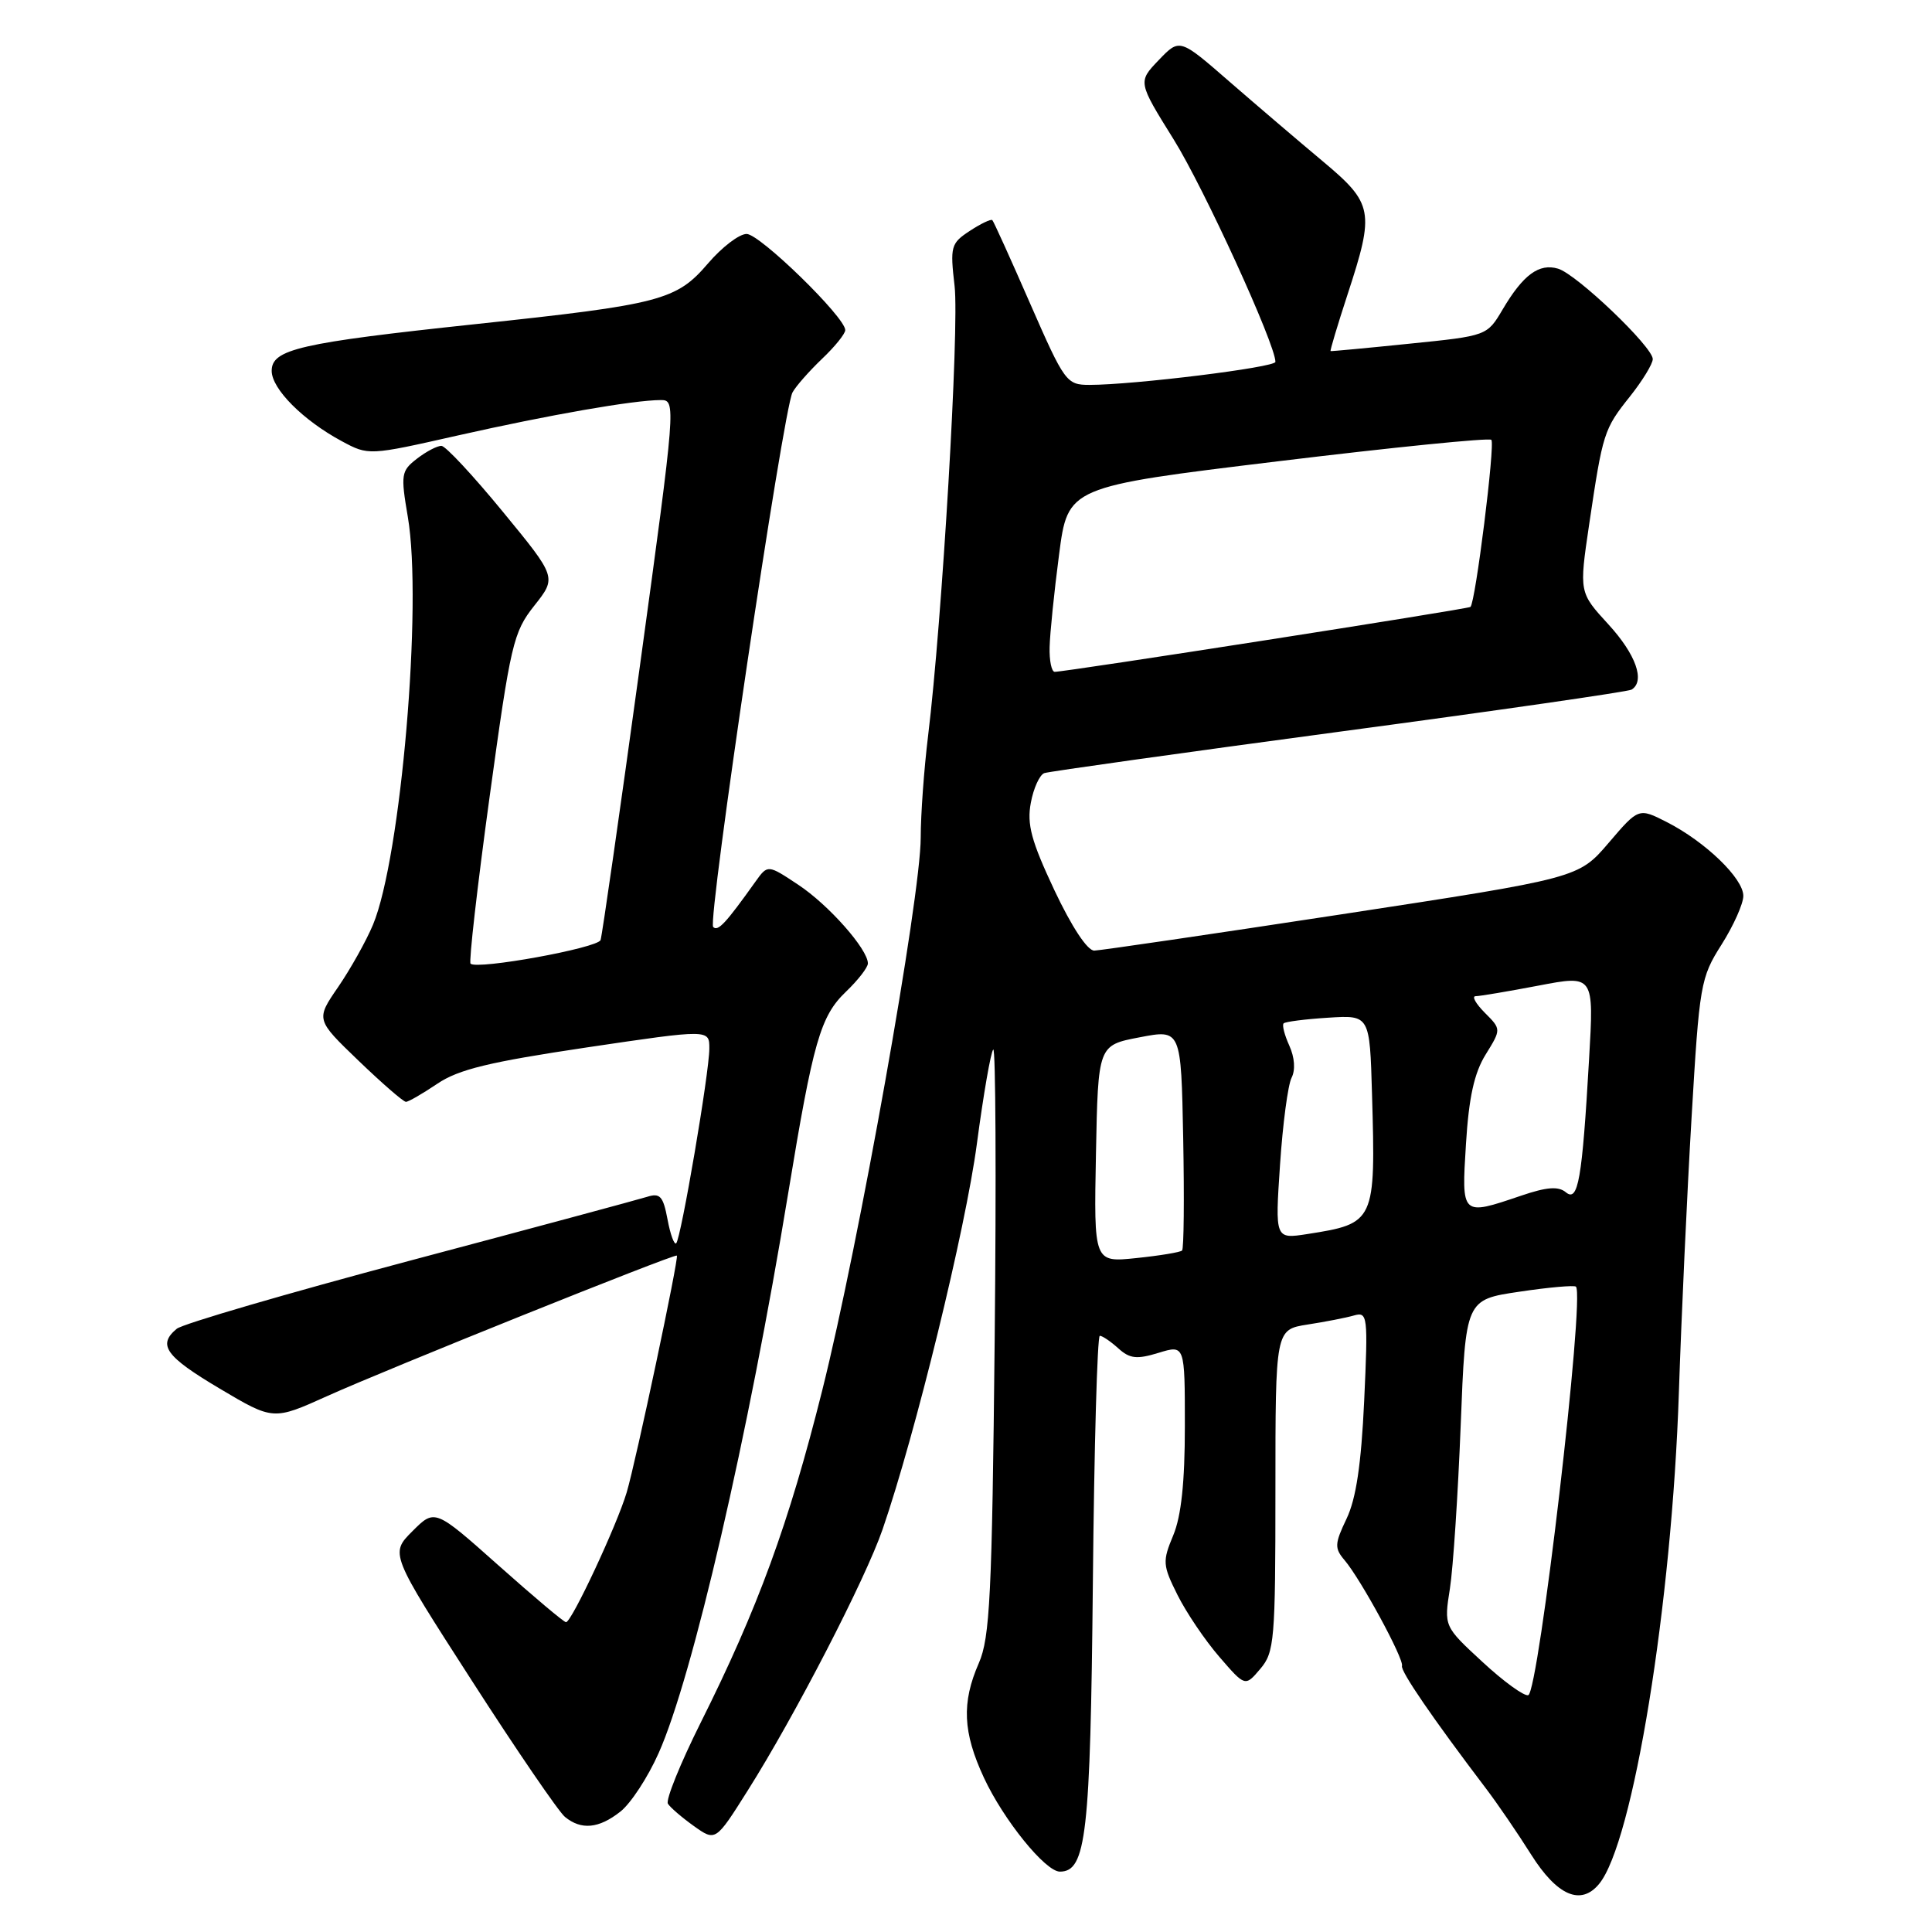 <?xml version="1.0" encoding="UTF-8" standalone="no"?>
<!DOCTYPE svg PUBLIC "-//W3C//DTD SVG 1.1//EN" "http://www.w3.org/Graphics/SVG/1.1/DTD/svg11.dtd" >
<svg xmlns="http://www.w3.org/2000/svg" xmlns:xlink="http://www.w3.org/1999/xlink" version="1.1" viewBox="0 0 256 256">
 <g >
 <path fill="currentColor"
d=" M 211.88 249.64 C 216.39 244.21 221.54 212.49 222.46 184.50 C 222.79 174.60 223.54 158.23 224.14 148.11 C 225.18 130.44 225.33 129.55 228.11 125.17 C 229.70 122.66 231.00 119.75 231.00 118.71 C 231.00 116.39 225.97 111.54 220.88 108.94 C 217.13 107.03 217.13 107.03 213.15 111.69 C 209.16 116.35 209.16 116.35 177.83 121.14 C 160.60 123.77 145.82 125.94 145.00 125.96 C 144.09 125.98 142.01 122.82 139.71 117.95 C 136.65 111.44 136.05 109.23 136.59 106.37 C 136.95 104.43 137.76 102.66 138.38 102.44 C 138.99 102.23 156.58 99.76 177.44 96.96 C 198.31 94.17 215.75 91.65 216.19 91.38 C 218.03 90.25 216.76 86.70 213.12 82.73 C 209.24 78.50 209.24 78.50 210.57 69.50 C 212.38 57.31 212.52 56.87 215.98 52.53 C 217.64 50.44 219.00 48.21 219.00 47.58 C 219.00 45.96 208.92 36.33 206.45 35.60 C 203.93 34.85 201.82 36.41 199.11 41.00 C 197.04 44.50 197.04 44.50 186.77 45.54 C 181.12 46.12 176.42 46.56 176.31 46.52 C 176.21 46.49 177.22 43.11 178.56 39.01 C 182.17 27.99 181.98 26.98 175.25 21.35 C 172.09 18.71 166.53 13.96 162.90 10.81 C 156.31 5.07 156.31 5.07 153.54 7.96 C 150.77 10.85 150.77 10.85 155.52 18.48 C 159.53 24.92 169.00 45.61 169.00 47.95 C 169.00 48.68 150.22 51.00 144.36 51.00 C 141.32 51.00 141.06 50.64 136.51 40.25 C 133.93 34.34 131.67 29.35 131.49 29.17 C 131.32 28.99 129.97 29.63 128.51 30.59 C 125.99 32.24 125.88 32.65 126.49 37.92 C 127.12 43.47 124.84 82.24 122.98 97.47 C 122.44 101.86 122.00 107.94 122.00 110.98 C 122.00 118.85 113.79 164.93 108.95 184.23 C 104.52 201.92 100.42 213.12 92.83 228.29 C 90.14 233.68 88.19 238.50 88.50 239.00 C 88.81 239.50 90.36 240.83 91.94 241.96 C 94.82 244.01 94.82 244.01 99.08 237.25 C 105.28 227.44 114.69 209.22 116.95 202.64 C 121.29 190.04 127.95 162.81 129.44 151.57 C 130.31 145.01 131.29 139.38 131.61 139.07 C 131.93 138.76 132.02 156.05 131.80 177.50 C 131.45 211.40 131.17 217.01 129.70 220.37 C 127.40 225.62 127.58 229.55 130.38 235.57 C 132.98 241.16 138.52 248.00 140.44 248.00 C 143.93 248.00 144.48 243.14 144.81 209.75 C 144.98 191.74 145.40 177.00 145.73 177.00 C 146.07 177.00 147.17 177.75 148.18 178.66 C 149.70 180.04 150.63 180.14 153.51 179.26 C 157.00 178.19 157.00 178.19 157.00 188.97 C 157.00 196.42 156.52 200.90 155.46 203.44 C 154.02 206.89 154.05 207.39 156.03 211.35 C 157.19 213.67 159.68 217.36 161.57 219.54 C 164.99 223.50 164.99 223.50 166.99 221.14 C 168.87 218.94 169.00 217.35 169.00 197.48 C 169.00 176.18 169.00 176.18 173.25 175.51 C 175.59 175.15 178.36 174.61 179.40 174.31 C 181.22 173.79 181.28 174.31 180.76 185.63 C 180.37 194.02 179.69 198.59 178.43 201.23 C 176.84 204.56 176.81 205.14 178.16 206.73 C 180.31 209.25 186.05 219.83 185.77 220.74 C 185.55 221.43 189.85 227.70 196.91 237.00 C 198.38 238.93 201.07 242.86 202.89 245.75 C 206.33 251.20 209.47 252.55 211.88 249.64 Z  M 82.20 240.05 C 83.57 238.98 85.85 235.50 87.27 232.30 C 91.75 222.28 99.15 190.31 104.46 157.99 C 107.75 137.99 108.71 134.65 112.09 131.41 C 113.69 129.88 115.00 128.19 115.00 127.66 C 115.00 125.78 109.79 119.89 105.78 117.24 C 101.73 114.55 101.73 114.55 100.11 116.81 C 96.14 122.38 95.13 123.46 94.50 122.83 C 93.72 122.05 103.78 54.27 105.01 52.00 C 105.46 51.17 107.22 49.18 108.91 47.56 C 110.61 45.95 112.00 44.23 112.00 43.74 C 112.00 42.03 100.68 31.00 98.93 31.00 C 97.95 31.00 95.66 32.75 93.82 34.90 C 89.62 39.80 87.60 40.33 63.00 42.95 C 39.71 45.43 36.00 46.28 36.00 49.14 C 36.00 51.53 40.15 55.69 45.27 58.45 C 48.84 60.37 48.85 60.37 60.67 57.70 C 72.84 54.96 83.93 53.02 87.56 53.01 C 89.59 53.00 89.55 53.55 84.79 88.25 C 82.13 107.64 79.78 123.98 79.58 124.56 C 79.21 125.62 63.20 128.53 62.35 127.69 C 62.11 127.44 63.24 117.51 64.87 105.62 C 67.66 85.30 68.01 83.77 70.80 80.25 C 73.77 76.50 73.77 76.50 66.63 67.81 C 62.71 63.03 59.05 59.10 58.50 59.08 C 57.95 59.06 56.49 59.82 55.26 60.77 C 53.15 62.40 53.08 62.85 54.04 68.50 C 56.01 80.03 53.13 113.65 49.42 122.54 C 48.52 124.69 46.44 128.40 44.81 130.78 C 41.84 135.10 41.84 135.10 47.51 140.55 C 50.63 143.55 53.45 146.00 53.79 146.00 C 54.12 146.00 55.99 144.92 57.95 143.60 C 60.76 141.70 64.86 140.71 77.75 138.79 C 94.00 136.38 94.00 136.38 93.99 138.94 C 93.99 142.12 90.24 164.09 89.60 164.74 C 89.34 164.99 88.82 163.57 88.45 161.57 C 87.87 158.49 87.46 158.04 85.73 158.59 C 84.61 158.94 70.45 162.76 54.26 167.06 C 38.08 171.37 24.20 175.42 23.42 176.07 C 20.84 178.21 21.93 179.73 29.10 183.99 C 36.21 188.21 36.21 188.21 43.35 184.99 C 51.21 181.44 89.39 166.10 89.69 166.37 C 89.98 166.64 84.27 193.62 83.04 197.75 C 81.74 202.12 75.73 214.97 75.00 214.95 C 74.72 214.95 70.70 211.56 66.06 207.43 C 57.62 199.92 57.62 199.92 54.65 202.89 C 51.68 205.86 51.68 205.86 62.51 222.68 C 68.46 231.93 74.02 240.06 74.86 240.75 C 77.02 242.52 79.35 242.30 82.20 240.05 Z  M 196.42 220.20 C 191.33 215.50 191.33 215.50 192.12 210.50 C 192.55 207.75 193.19 198.01 193.55 188.86 C 194.20 172.21 194.20 172.21 201.32 171.16 C 205.23 170.57 208.61 170.28 208.82 170.49 C 210.03 171.70 203.89 224.22 202.50 224.62 C 201.95 224.78 199.21 222.79 196.42 220.20 Z  M 145.22 152.89 C 145.50 138.50 145.50 138.50 151.00 137.45 C 156.50 136.39 156.50 136.39 156.78 150.83 C 156.93 158.78 156.87 165.47 156.63 165.70 C 156.40 165.93 153.68 166.38 150.58 166.70 C 144.94 167.29 144.94 167.29 145.22 152.89 Z  M 169.61 154.34 C 169.97 148.93 170.66 143.74 171.14 142.81 C 171.67 141.77 171.55 140.12 170.84 138.55 C 170.20 137.14 169.86 135.81 170.09 135.60 C 170.31 135.38 172.97 135.04 176.00 134.85 C 181.50 134.50 181.50 134.50 181.80 145.00 C 182.29 161.91 182.19 162.12 173.22 163.52 C 168.95 164.18 168.95 164.18 169.61 154.34 Z  M 194.25 151.55 C 194.63 145.43 195.34 142.18 196.85 139.74 C 198.93 136.38 198.93 136.38 196.74 134.19 C 195.54 132.98 194.99 132.00 195.53 132.00 C 196.06 132.00 199.81 131.37 203.85 130.60 C 211.21 129.19 211.21 129.19 210.56 140.35 C 209.64 156.35 209.11 159.34 207.48 157.98 C 206.49 157.16 204.94 157.28 201.54 158.44 C 193.61 161.13 193.65 161.16 194.25 151.55 Z  M 139.08 85.75 C 139.12 83.96 139.68 78.45 140.33 73.50 C 141.50 64.50 141.50 64.50 169.29 61.13 C 184.58 59.27 197.33 57.99 197.61 58.28 C 198.14 58.80 195.50 79.90 194.84 80.42 C 194.48 80.71 141.00 89.06 139.75 89.02 C 139.34 89.01 139.03 87.54 139.08 85.75 Z "/>
</g>
</svg>